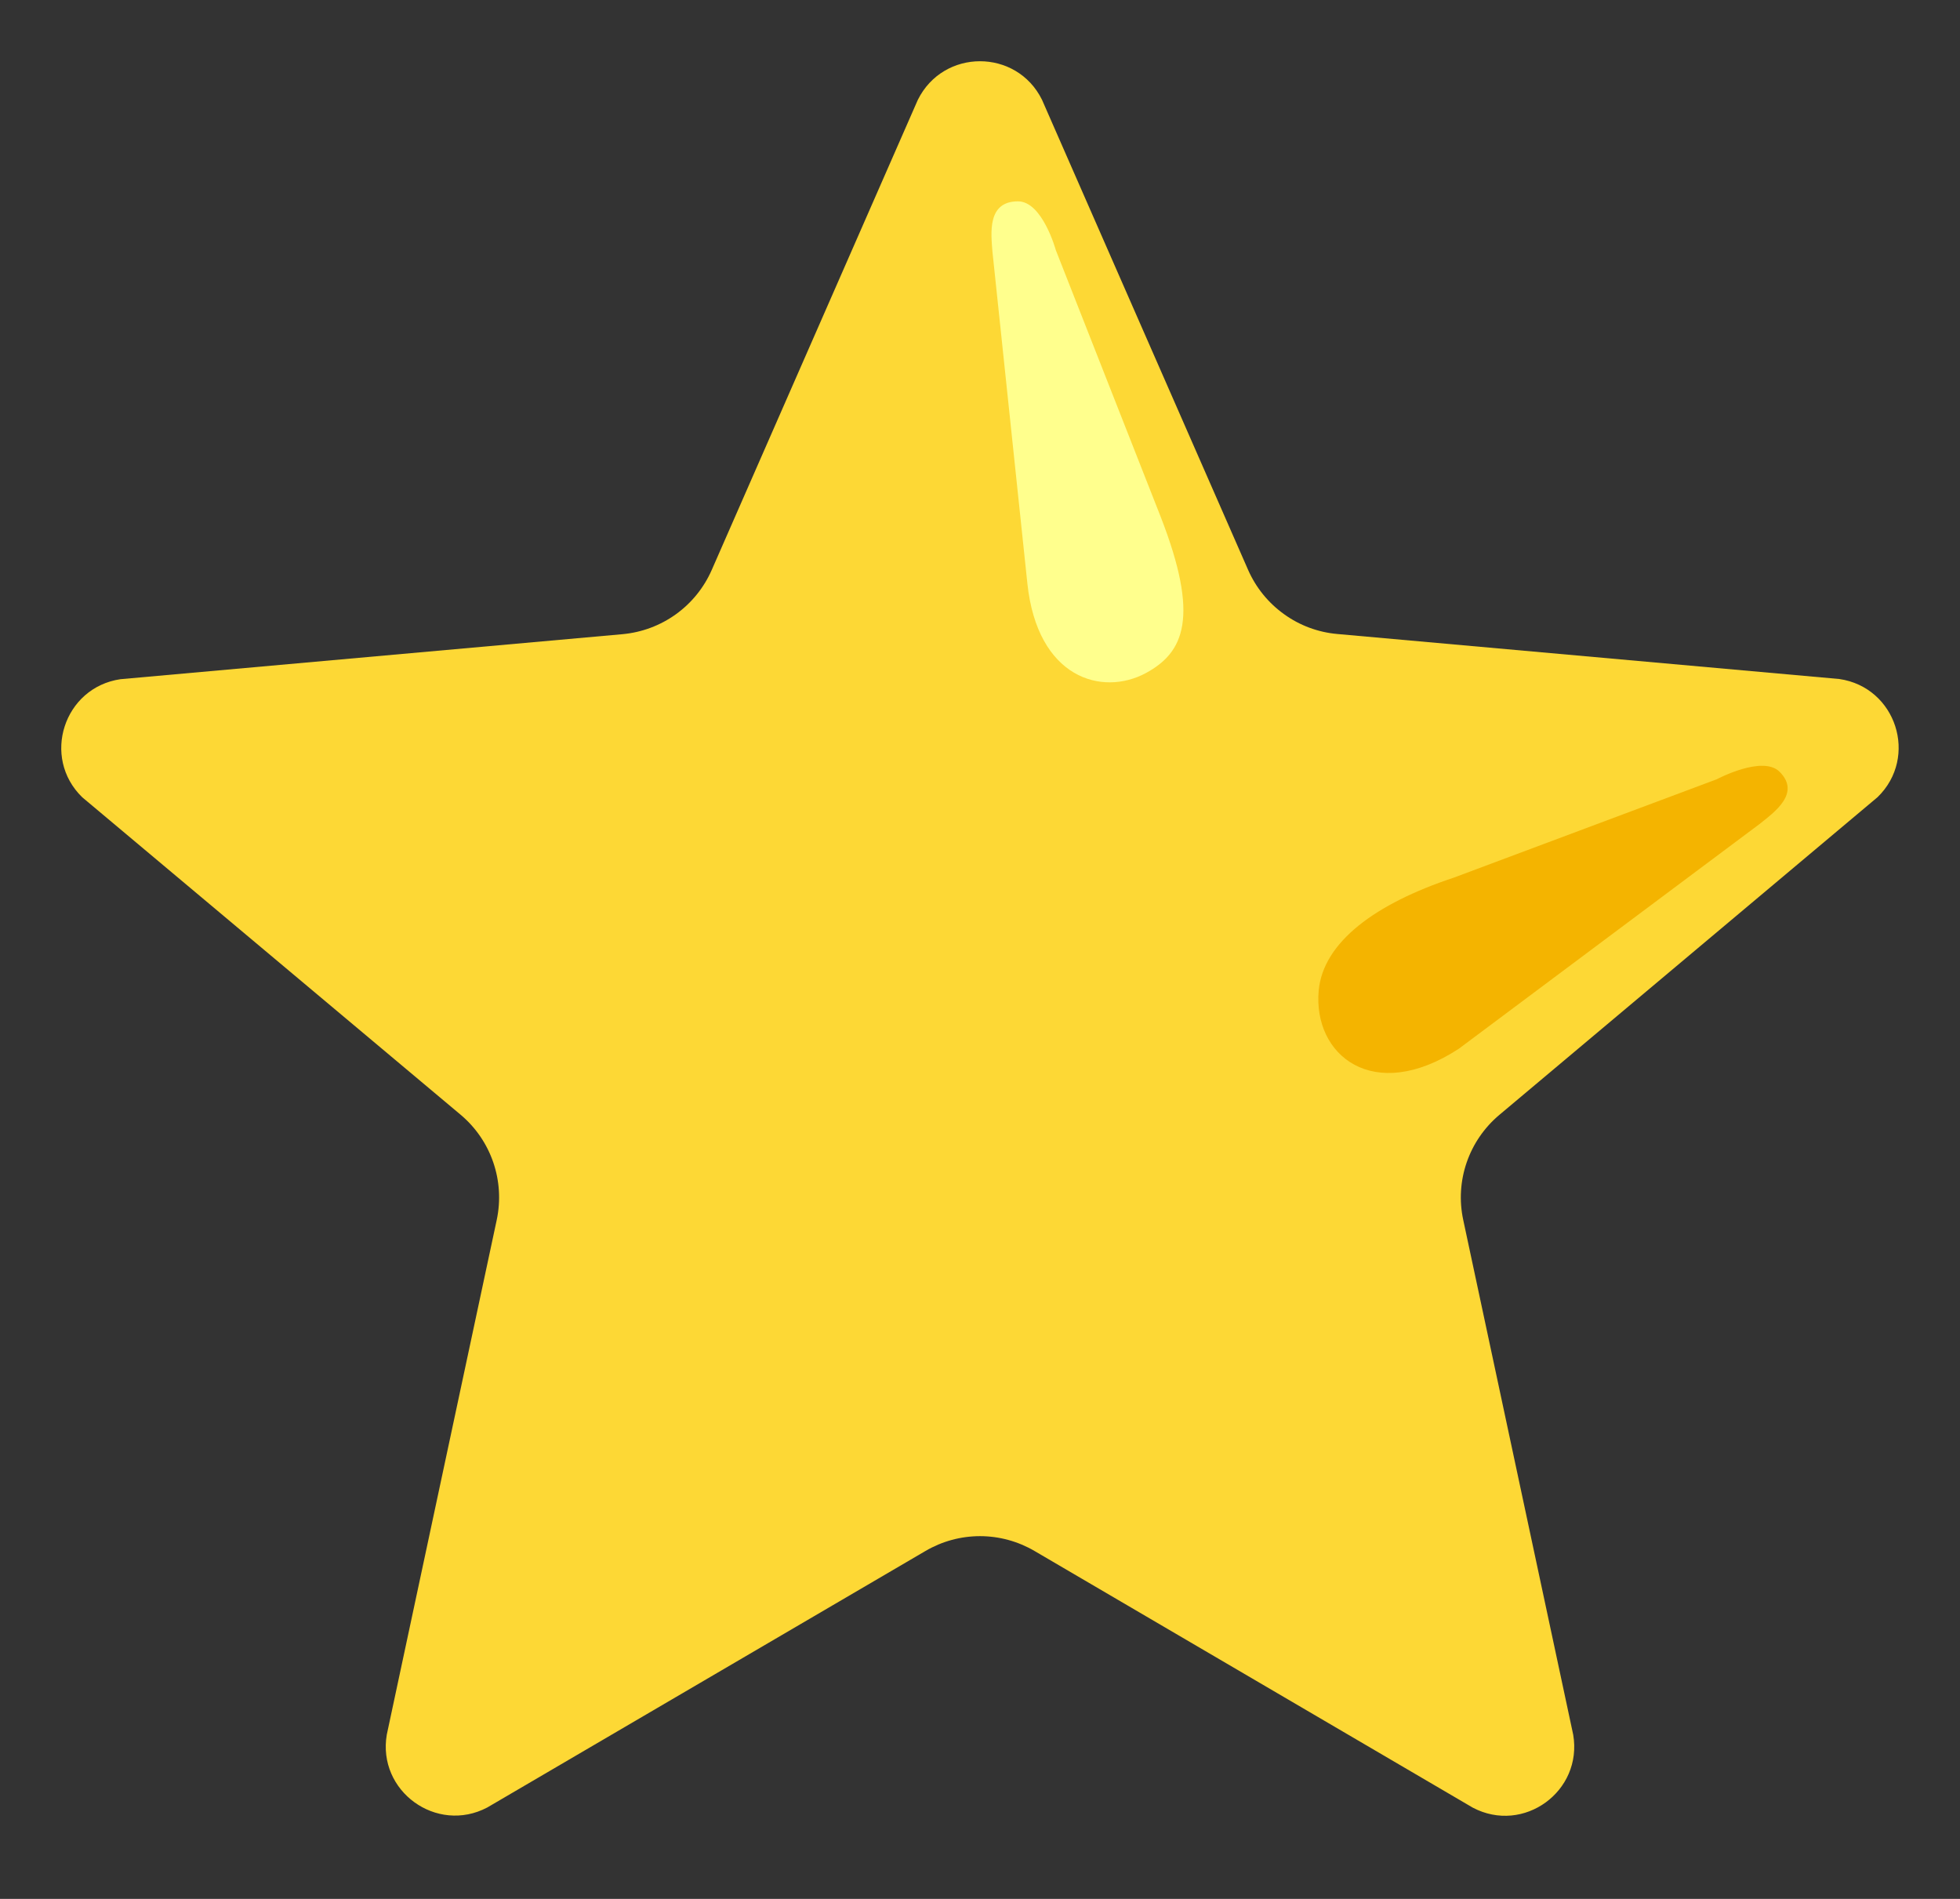 <svg width="32" height="31" viewBox="0 0 32 31" fill="none" xmlns="http://www.w3.org/2000/svg">
<rect x="0" y="0" width="32" height="31" fill="#333333" stroke="none"/>
<path d="M17.012 1.628L20.377 9.303C20.504 9.592 20.706 9.841 20.962 10.025C21.217 10.21 21.518 10.322 21.832 10.35L30.03 11.085C30.957 11.22 31.327 12.358 30.655 13.013L24.48 18.2C23.98 18.62 23.752 19.28 23.89 19.918L25.685 28.32C25.842 29.243 24.875 29.948 24.045 29.51L16.89 25.32C16.62 25.162 16.312 25.078 16 25.078C15.687 25.078 15.379 25.162 15.11 25.32L7.955 29.508C7.127 29.943 6.157 29.24 6.315 28.318L8.11 19.915C8.245 19.278 8.02 18.618 7.52 18.198L1.342 13.015C0.672 12.363 1.042 11.223 1.967 11.088L10.165 10.353C10.479 10.324 10.779 10.212 11.035 10.028C11.291 9.844 11.493 9.594 11.62 9.305L14.985 1.63C15.402 0.79 16.597 0.79 17.012 1.628Z" fill="#FDD835"/>
<path d="M16.773 9.521L16.203 4.106C16.18 3.804 16.116 3.287 16.62 3.287C17.02 3.287 17.238 4.084 17.238 4.084L18.948 8.432C19.593 10.086 19.328 10.653 18.706 10.989C17.991 11.372 16.936 11.072 16.773 9.521Z" fill="#FFFF8D"/>
<path d="M23.82 17.119L28.725 13.454C28.968 13.26 29.405 12.951 29.055 12.6C28.778 12.322 28.028 12.722 28.028 12.722L23.735 14.328C22.455 14.752 21.605 15.379 21.53 16.169C21.433 17.223 22.42 18.034 23.82 17.119Z" fill="#F4B400"/>
</svg>
